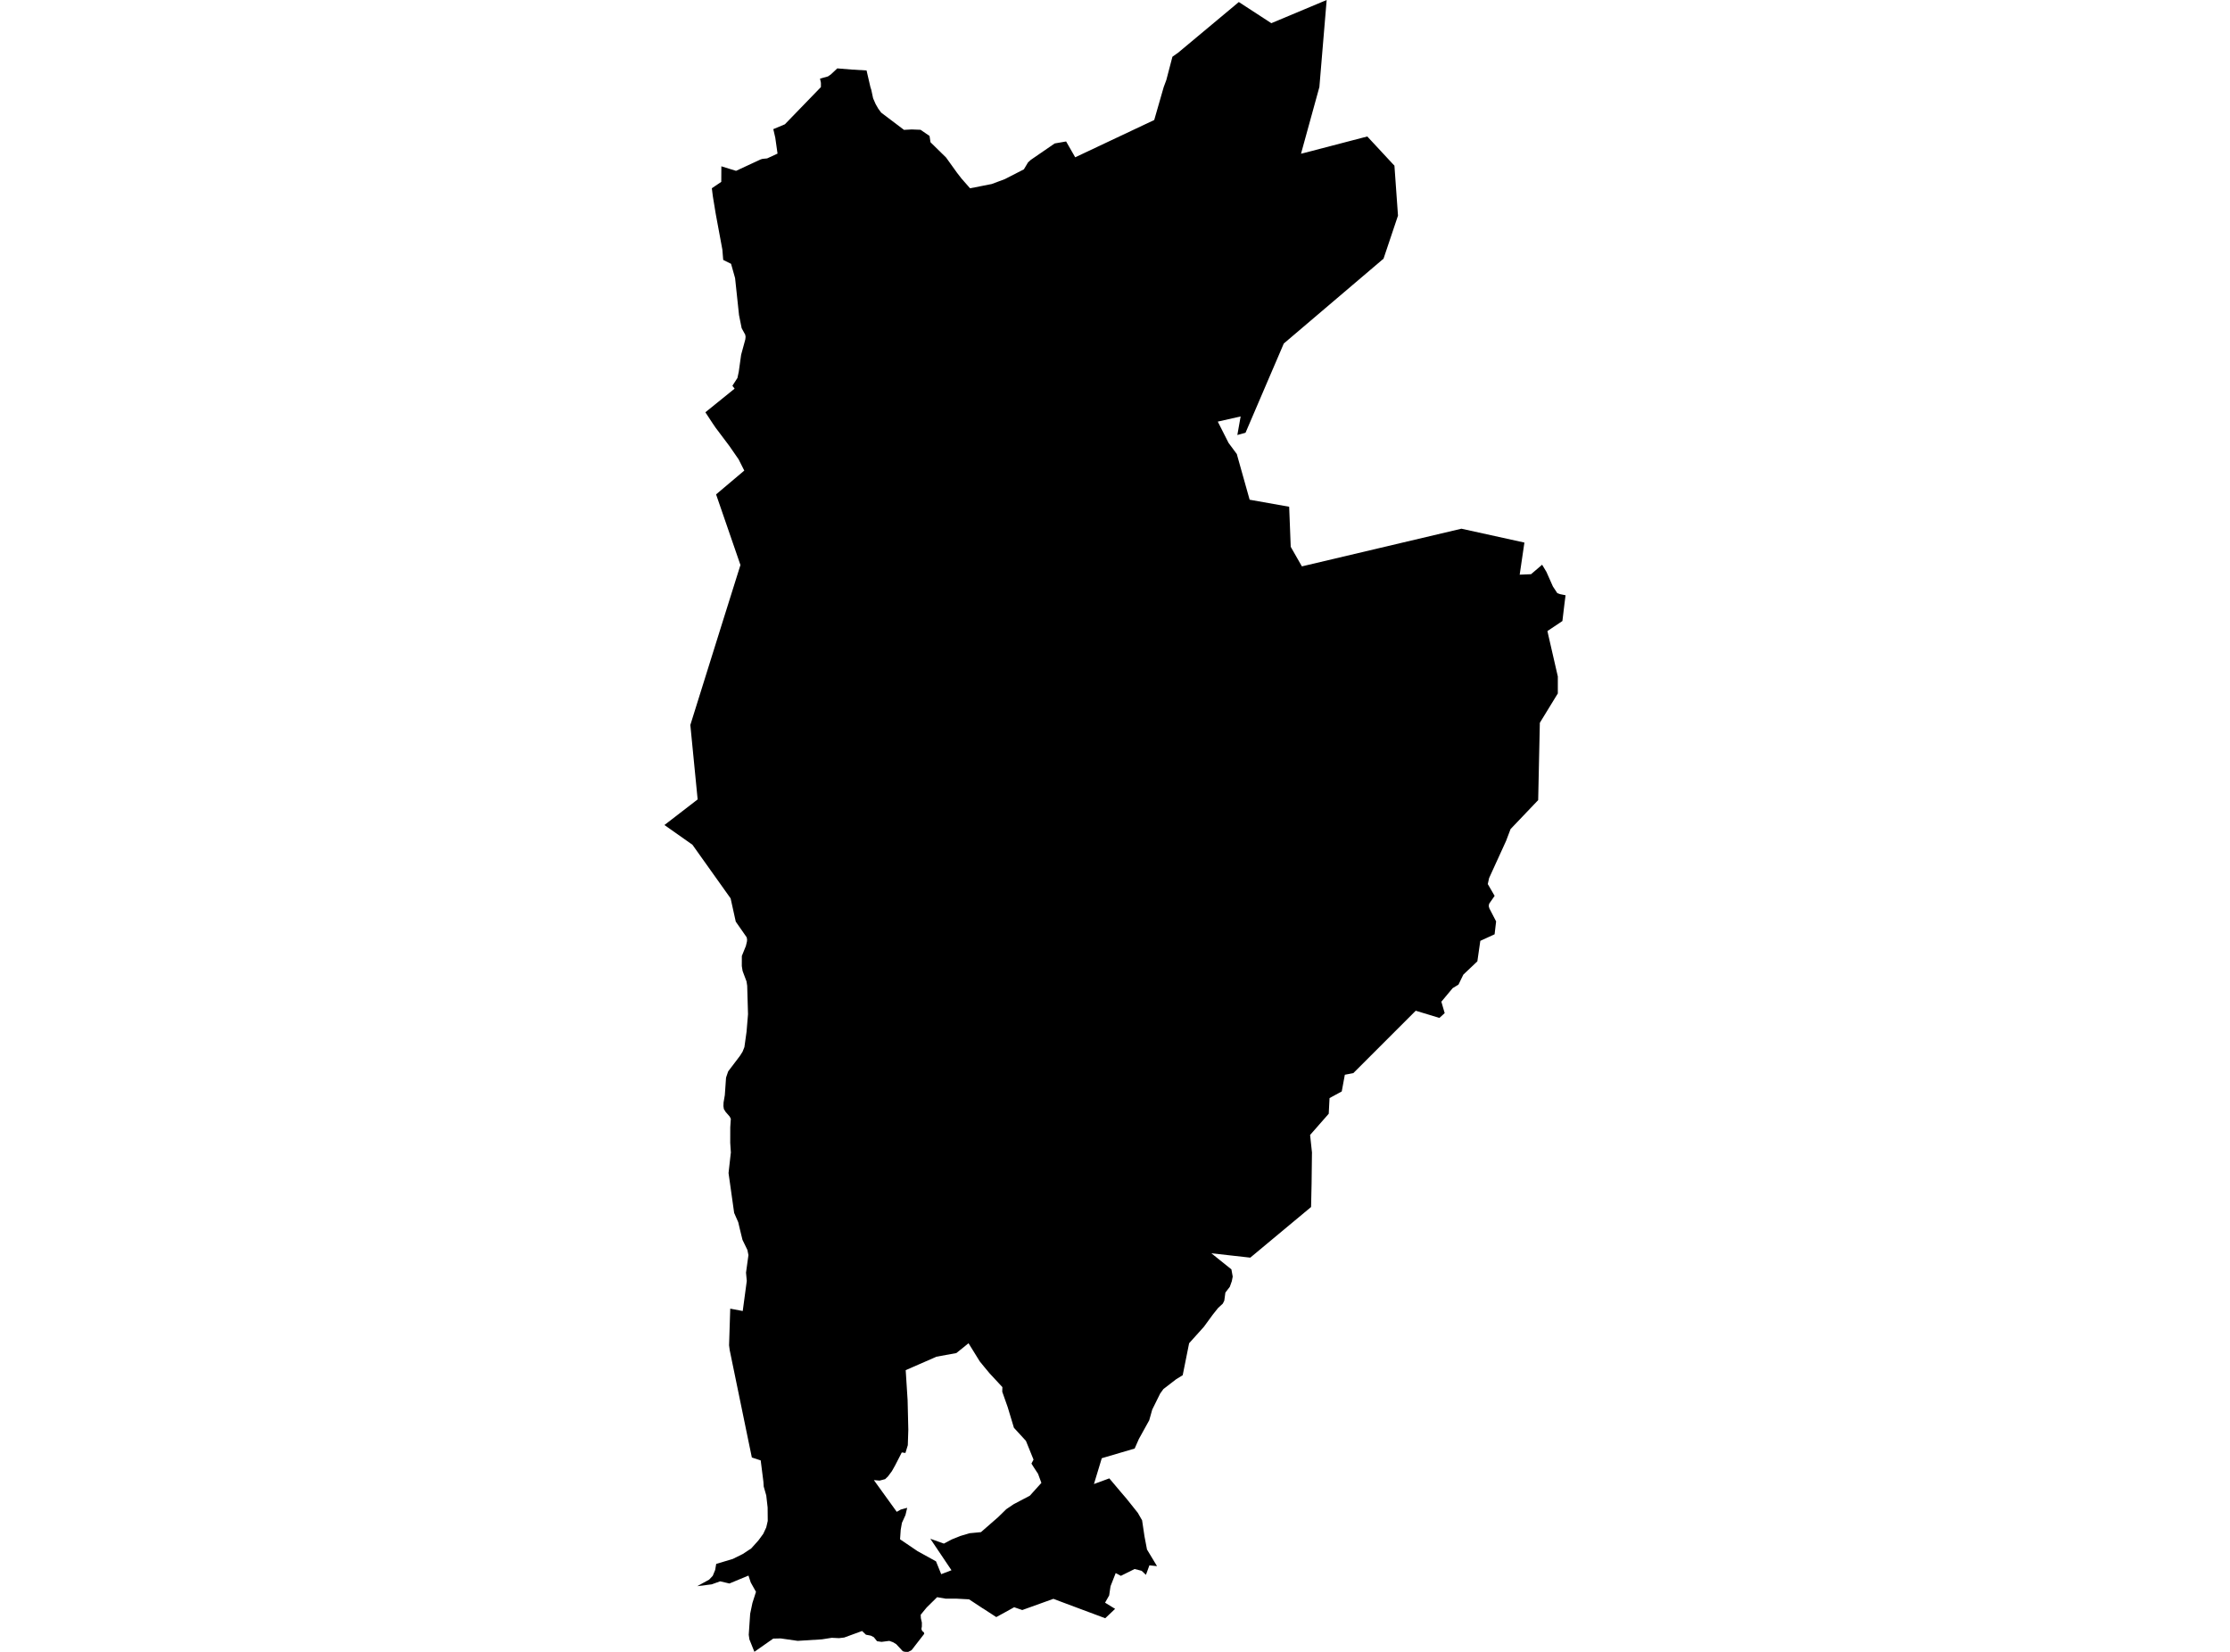<?xml version='1.0'?>
<svg  baseProfile = 'tiny' width = '540' height = '400' stroke-linecap = 'round' stroke-linejoin = 'round' version='1.1' xmlns='http://www.w3.org/2000/svg'>
<path id='0990601001' title='0990601001'  d='M 331.091 33.047 337.118 39.536 337.664 40.104 338.528 52.212 335.027 62.637 310.872 83.184 310.284 84.555 309.356 86.724 307.13 91.902 306.021 94.491 301.607 104.791 300.679 105.051 299.625 105.337 300.425 100.839 294.89 102.095 297.499 107.251 299.506 109.956 299.606 110.345 302.603 121.007 312.176 122.707 312.552 132.411 315.257 137.147 333.661 132.8 353.887 128.026 369.14 131.383 367.996 139.158 370.746 139.042 373.429 136.748 374.466 138.47 376.034 142.004 377.113 143.642 377.781 143.873 379.105 144.143 378.813 146.418 378.34 150.382 374.717 152.804 374.887 153.61 377.232 163.813 377.232 167.912 372.876 175.025 372.474 193.744 365.789 200.757 364.697 203.635 360.591 212.623 360.27 214.075 361.928 216.935 360.595 218.852 360.502 219.424 360.656 219.967 362.288 223.118 361.921 226.241 358.462 227.825 357.745 232.791 354.353 236.004 353.177 238.423 351.767 239.28 349.027 242.56 349.836 245.326 348.554 246.489 342.823 244.748 327.709 259.856 325.656 260.248 324.907 264.293 321.952 265.899 321.756 269.69 317.243 274.833 317.705 279.147 317.692 279.256 317.606 286.526 317.48 292.276 302.757 304.538 293.332 303.482 298.186 307.372 298.504 309.123 298.292 310.224 297.801 311.606 296.731 312.994 296.467 314.944 296.098 315.682 294.983 316.707 293.705 318.304 291.524 321.285 287.948 325.265 286.396 333.001 284.784 334 281.722 336.361 280.942 337.44 279.014 341.337 278.285 343.93 275.782 348.446 274.761 350.763 266.794 353.108 266.511 354.055 264.902 359.356 268.622 357.991 271.446 361.335 272.804 362.925 275.519 366.324 276.56 368.139 277.141 372.029 277.748 375.213 280.177 379.241 278.333 379.045 277.491 381.348 276.444 380.369 274.751 379.935 271.423 381.589 270.17 380.918 268.933 384.069 268.853 384.529 268.59 386.328 267.594 388.088 270.029 389.585 267.636 391.856 262.229 389.839 256.877 387.838 255.393 387.279 255.085 387.157 247.542 389.871 245.582 389.193 243.263 390.478 241.248 391.577 238.129 389.547 237.891 389.409 234.66 387.279 231.679 387.121 229.006 387.115 226.924 386.758 224.393 389.254 222.953 391.005 222.986 391.824 223.233 392.907 223.227 393.867 223.121 394.465 223.316 394.953 223.721 395.268 223.808 395.628 220.75 399.576 219.937 400 219.147 399.994 218.62 399.846 217.01 398.121 216.259 397.668 215.343 397.34 213.473 397.578 212.378 397.42 211.594 396.441 210.868 396.071 209.689 395.843 208.754 394.947 204.43 396.527 203.171 396.678 201.411 396.595 199.043 396.964 198.809 396.98 193.158 397.334 189.036 396.743 187.237 396.788 182.676 399.984 181.474 396.99 181.31 395.866 181.654 390.771 182.2 388.165 183.064 385.46 181.799 383.202 181.243 381.525 176.63 383.443 174.381 382.919 172.338 383.649 168.833 384.095 171.718 382.511 172.595 381.586 173.18 380.163 173.43 378.701 177.452 377.497 179.852 376.308 181.908 374.956 183.649 373.019 184.828 371.409 185.551 369.857 185.911 368.296 185.882 365.029 185.551 362.125 184.937 359.973 184.857 358.778 184.205 353.635 182.062 352.931 181.281 349.166 176.694 326.913 176.546 325.76 176.829 316.89 179.855 317.462 180.835 310.176 180.649 308.172 181.236 303.922 180.989 302.685 179.791 300.218 179.113 297.439 178.769 295.964 177.777 293.706 176.418 284.056 176.957 279.26 176.986 279.134 176.826 276.728 176.835 272.982 176.97 270.92 176.688 270.364 175.721 269.259 175.284 268.552 175.181 267.858 175.213 266.953 175.518 265.179 175.814 260.945 176.328 259.435 179.168 255.693 179.81 254.684 180.26 253.553 180.783 249.814 181.134 245.593 180.934 238.699 180.774 237.655 179.823 235.127 179.63 233.932 179.637 231.493 180.465 229.437 180.604 229.116 180.87 228.014 180.909 227.539 180.819 226.983 178.165 223.176 176.922 217.545 167.673 204.554 160.895 199.78 164.715 196.834 168.936 193.577 167.166 175.558 175.056 150.337 178.721 138.663 179.302 136.819 173.401 119.716 180.228 113.953 178.856 111.228 176.591 107.958 173.273 103.551 172.511 102.429 170.809 99.834 177.889 94.109 177.353 93.415 178.573 91.52 178.795 90.473 178.895 89.997 179.47 85.892 180.218 83.151 180.481 82.184 180.546 81.571 180.456 81.041 179.595 79.473 178.956 76.296 178.001 67.333 177.128 64.236 177.025 63.88 175.245 62.996 175.126 62.932 174.924 60.452 173.321 51.814 172.614 47.519 172.373 45.582 174.657 44.04 174.68 40.271 178.236 41.37 184.205 38.598 184.648 38.466 185.76 38.36 188.281 37.194 187.735 33.345 187.257 31.27 190.058 30.101 198.25 21.639 198.786 21.09 198.789 20.059 198.571 19.04 200.489 18.507 201.192 18.025 202.753 16.56 206.329 16.853 209.837 17.058 210.775 21.099 210.83 21.267 210.99 21.768 211.424 23.804 212.034 25.195 212.683 26.333 213.387 27.277 218.903 31.447 220.779 31.347 222.908 31.428 225.09 32.918 225.324 34.45 229.096 38.148 231.756 41.852 232.822 43.224 234.901 45.595 237.898 45.003 240.15 44.56 243.311 43.378 247.937 41.007 248.939 39.324 249.601 38.72 255.396 34.736 258.162 34.255 260.363 38.09 268.882 34.071 279.499 29.06 281.745 21.254 281.79 21.099 282.429 19.378 283.904 13.74 285.301 12.75 299.985 0.492 307.856 5.615 321.255 0 319.488 21.125 319.446 21.238 315.042 37.226 316.028 36.979 331.091 33.047 Z M 219.249 351.836 218.372 351.704 217.47 353.464 216.75 354.862 215.973 356.243 215.012 357.531 214.338 358.177 213.011 358.524 211.61 358.408 217.149 366.086 218.141 365.533 219.677 365.119 219.262 366.873 218.405 368.759 218.112 370.416 217.952 372.742 222.189 375.614 226.657 378.081 227.917 381.185 230.403 380.234 225.282 372.611 228.562 373.78 230.496 372.762 232.581 371.926 234.807 371.268 237.551 371.008 237.895 370.699 241.708 367.371 243.674 365.45 245.052 364.522 245.492 364.226 247.163 363.349 249.386 362.176 250.115 361.364 252.174 359.08 251.368 356.889 250.468 355.517 249.768 354.409 250.272 353.445 248.435 348.912 245.524 345.735 244.014 340.736 242.697 337.004 242.729 335.889 239.639 332.561 238.364 331.028 237.901 330.46 237.259 329.673 234.531 325.268 231.582 327.646 226.738 328.532 225.784 328.96 219.317 331.783 219.78 339.056 219.95 346.194 219.828 349.95 219.249 351.836 Z' />
</svg>